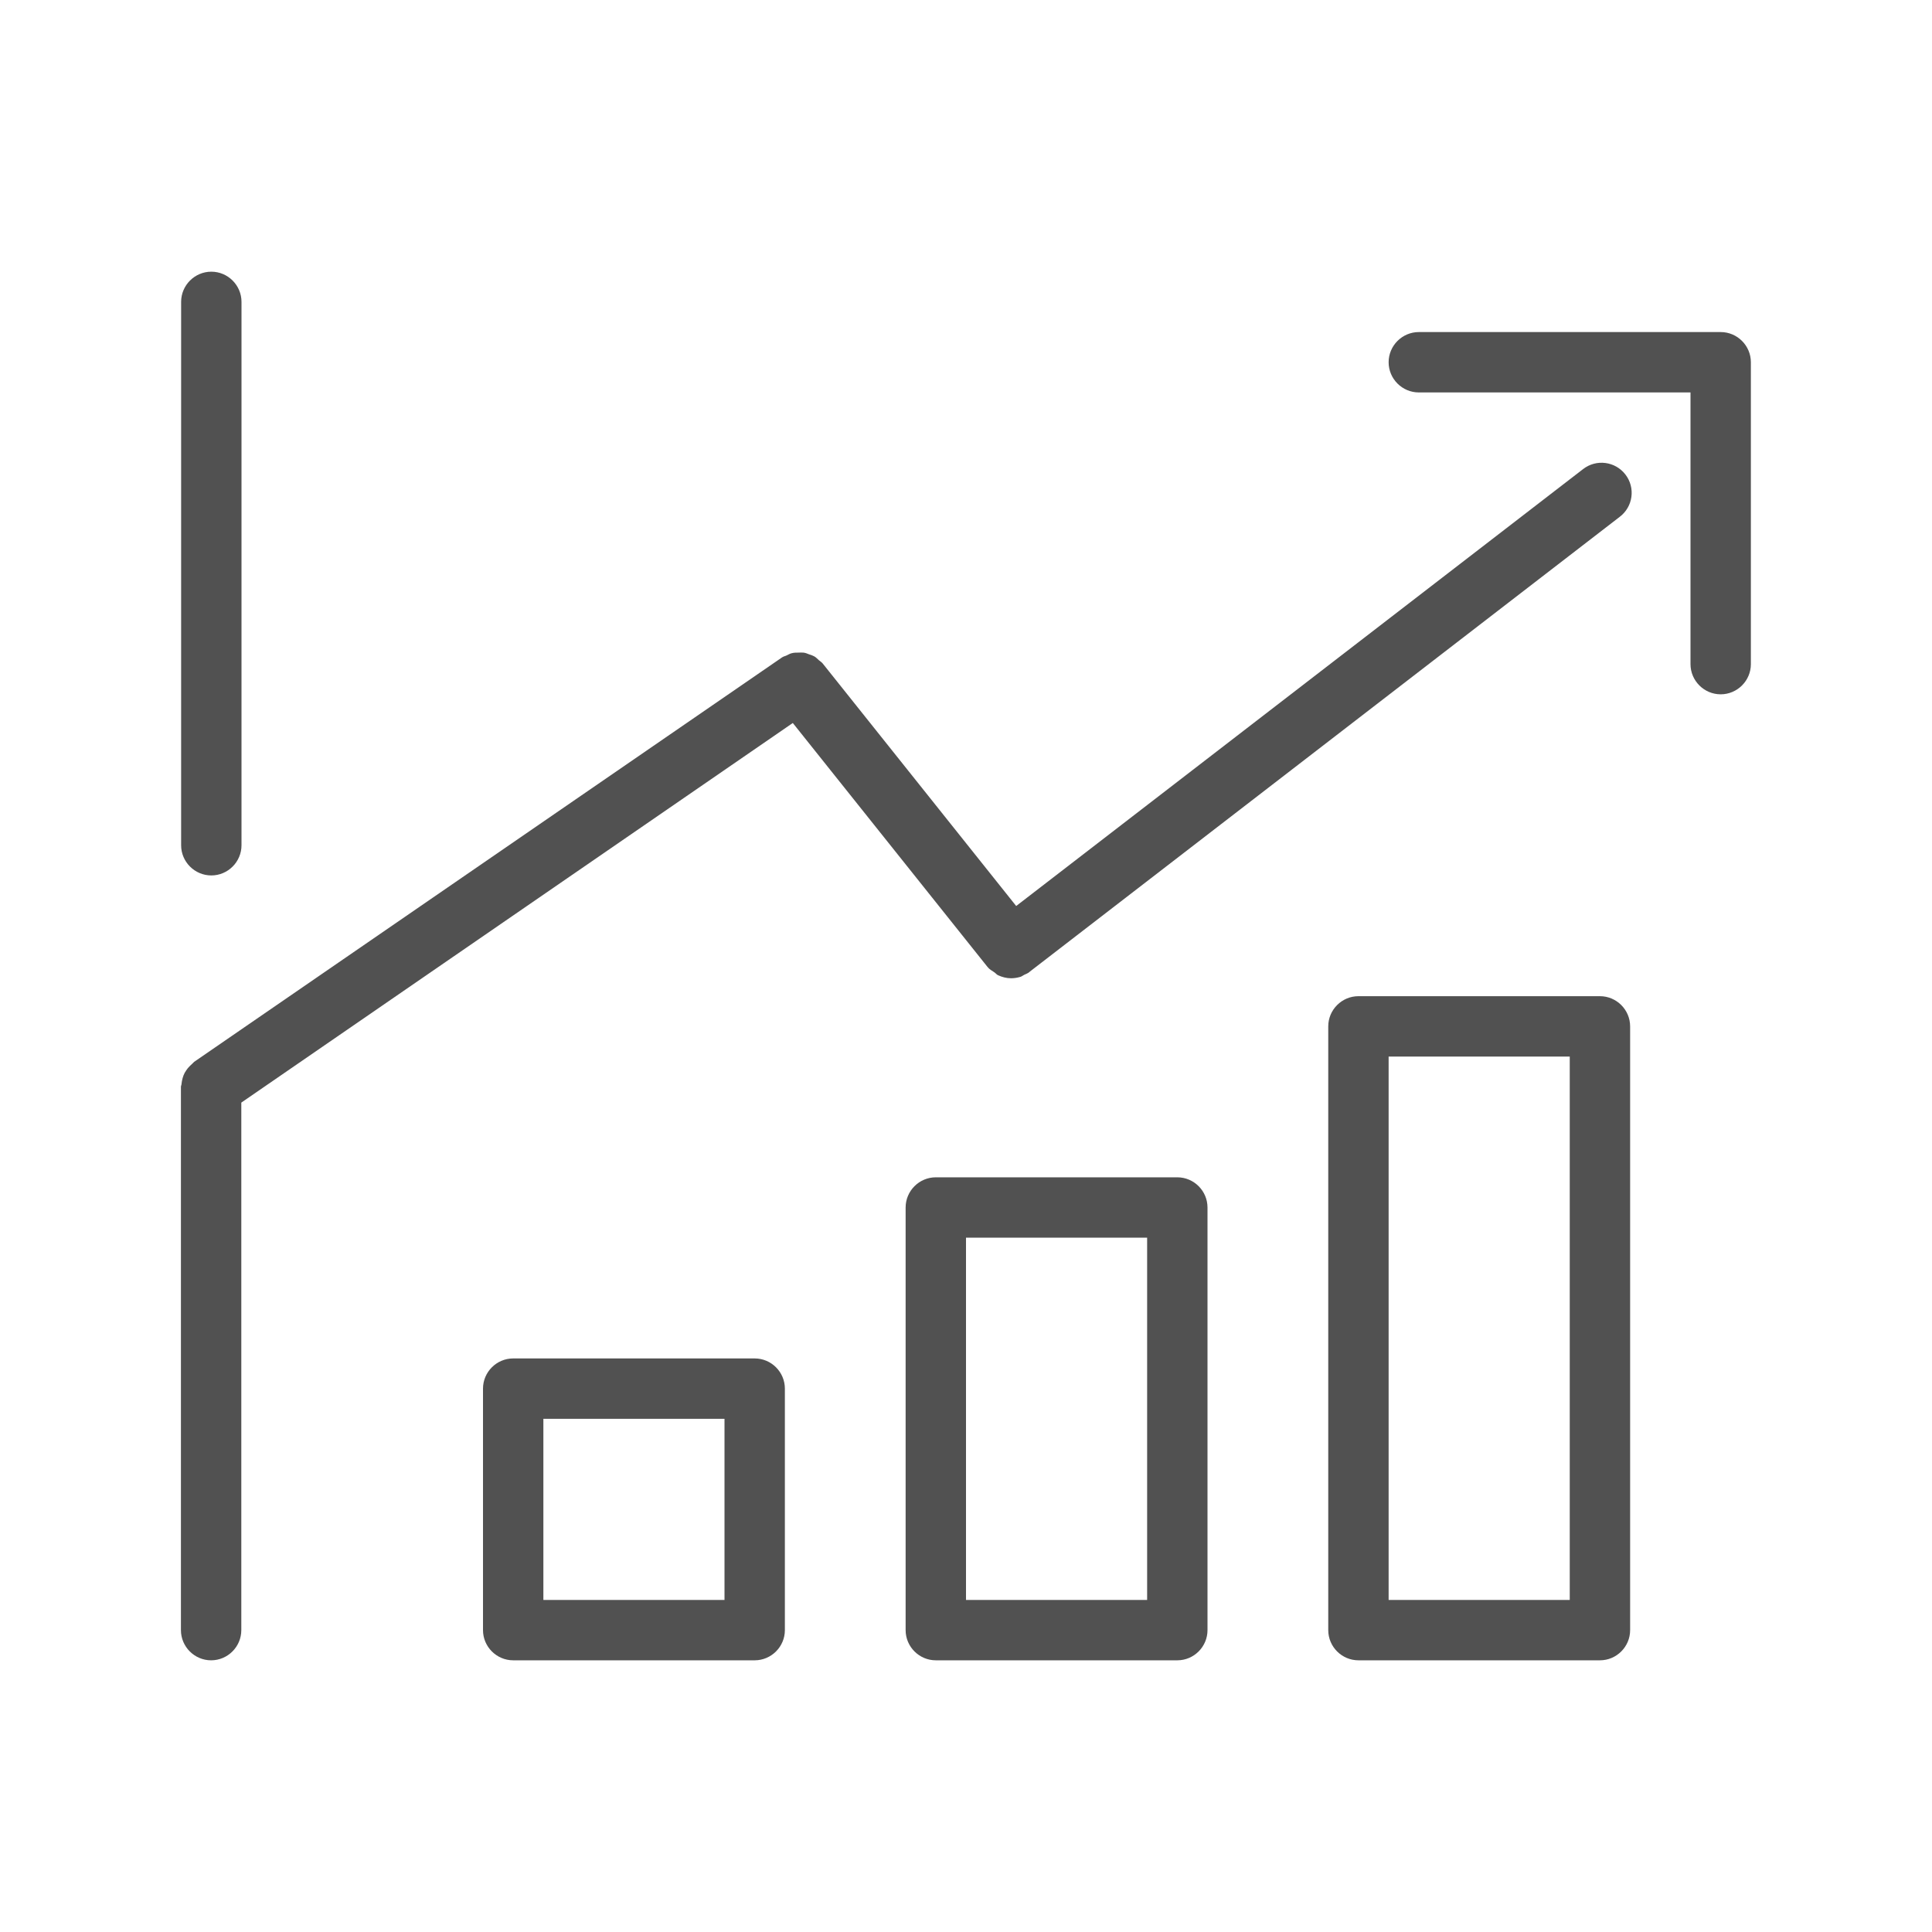 <?xml version="1.0" standalone="no"?><!DOCTYPE svg PUBLIC "-//W3C//DTD SVG 1.1//EN" "http://www.w3.org/Graphics/SVG/1.1/DTD/svg11.dtd"><svg t="1643107285367" class="icon" viewBox="0 0 1024 1024" version="1.1" xmlns="http://www.w3.org/2000/svg" p-id="27469" xmlns:xlink="http://www.w3.org/1999/xlink" width="200" height="200"><defs><style type="text/css"></style></defs><path d="M112 464c-8.8 0-16-7.2-16-16V160c0-8.8 7.2-16 16-16s16 7.2 16 16v288c0 8.8-7.2 16-16 16zM912 176H752c-8.8 0-16 7.2-16 16s7.2 16 16 16h144v144c0 8.8 7.2 16 16 16s16-7.2 16-16V192c0-8.8-7.2-16-16-16z" fill="#515151" p-id="27470"></path><path d="M861.5 251.5c-5.4-7-15.4-8.3-22.4-2.9L538.6 480.2 436 351.6c-0.6-0.7-1.3-1.1-2-1.7-0.8-0.7-1.5-1.5-2.4-2-0.9-0.5-1.8-0.8-2.8-1.1-1-0.4-1.9-0.8-3-0.9-0.9-0.1-1.9 0-2.8 0-1.1 0-2.2 0-3.3 0.3-1 0.2-1.9 0.8-2.8 1.2-0.8 0.4-1.7 0.5-2.5 1.1L102.9 562.8c-0.4 0.3-0.6 0.7-1 1-0.8 0.7-1.6 1.5-2.3 2.3-0.6 0.8-1.2 1.6-1.7 2.5-0.5 0.9-0.8 1.8-1.1 2.8-0.3 1.1-0.5 2.1-0.6 3.2 0 0.5-0.3 0.9-0.3 1.4v288c0 8.8 7.2 16 16 16s16-7.2 16-16V584.4l292.3-201.2 103.2 129.3c1 1.3 2.4 2 3.7 2.9 0.7 0.5 1.2 1.2 1.9 1.5 2.2 1 4.5 1.6 6.9 1.6 1.7 0 3.5-0.3 5.1-0.8 0.6-0.2 1.2-0.7 1.8-1 1-0.5 2-0.8 2.8-1.5l0.2-0.2 312.6-241c7.2-5.4 8.5-15.5 3.1-22.5z" fill="#515151" p-id="27471"></path><path d="M400 880H272c-8.8 0-16-7.2-16-16V736c0-8.8 7.2-16 16-16h128c8.8 0 16 7.2 16 16v128c0 8.8-7.2 16-16 16z m-112-32h96v-96h-96v96zM624 880H496c-8.8 0-16-7.2-16-16V640c0-8.8 7.2-16 16-16h128c8.8 0 16 7.2 16 16v224c0 8.8-7.2 16-16 16z m-112-32h96V656h-96v192z" fill="#515151" p-id="27472"></path><path d="M848 880H720c-8.8 0-16-7.2-16-16V544c0-8.8 7.2-16 16-16h128c8.8 0 16 7.2 16 16v320c0 8.8-7.2 16-16 16z m-112-32h96V560h-96v288z" fill="#515151" p-id="27473"></path></svg>
